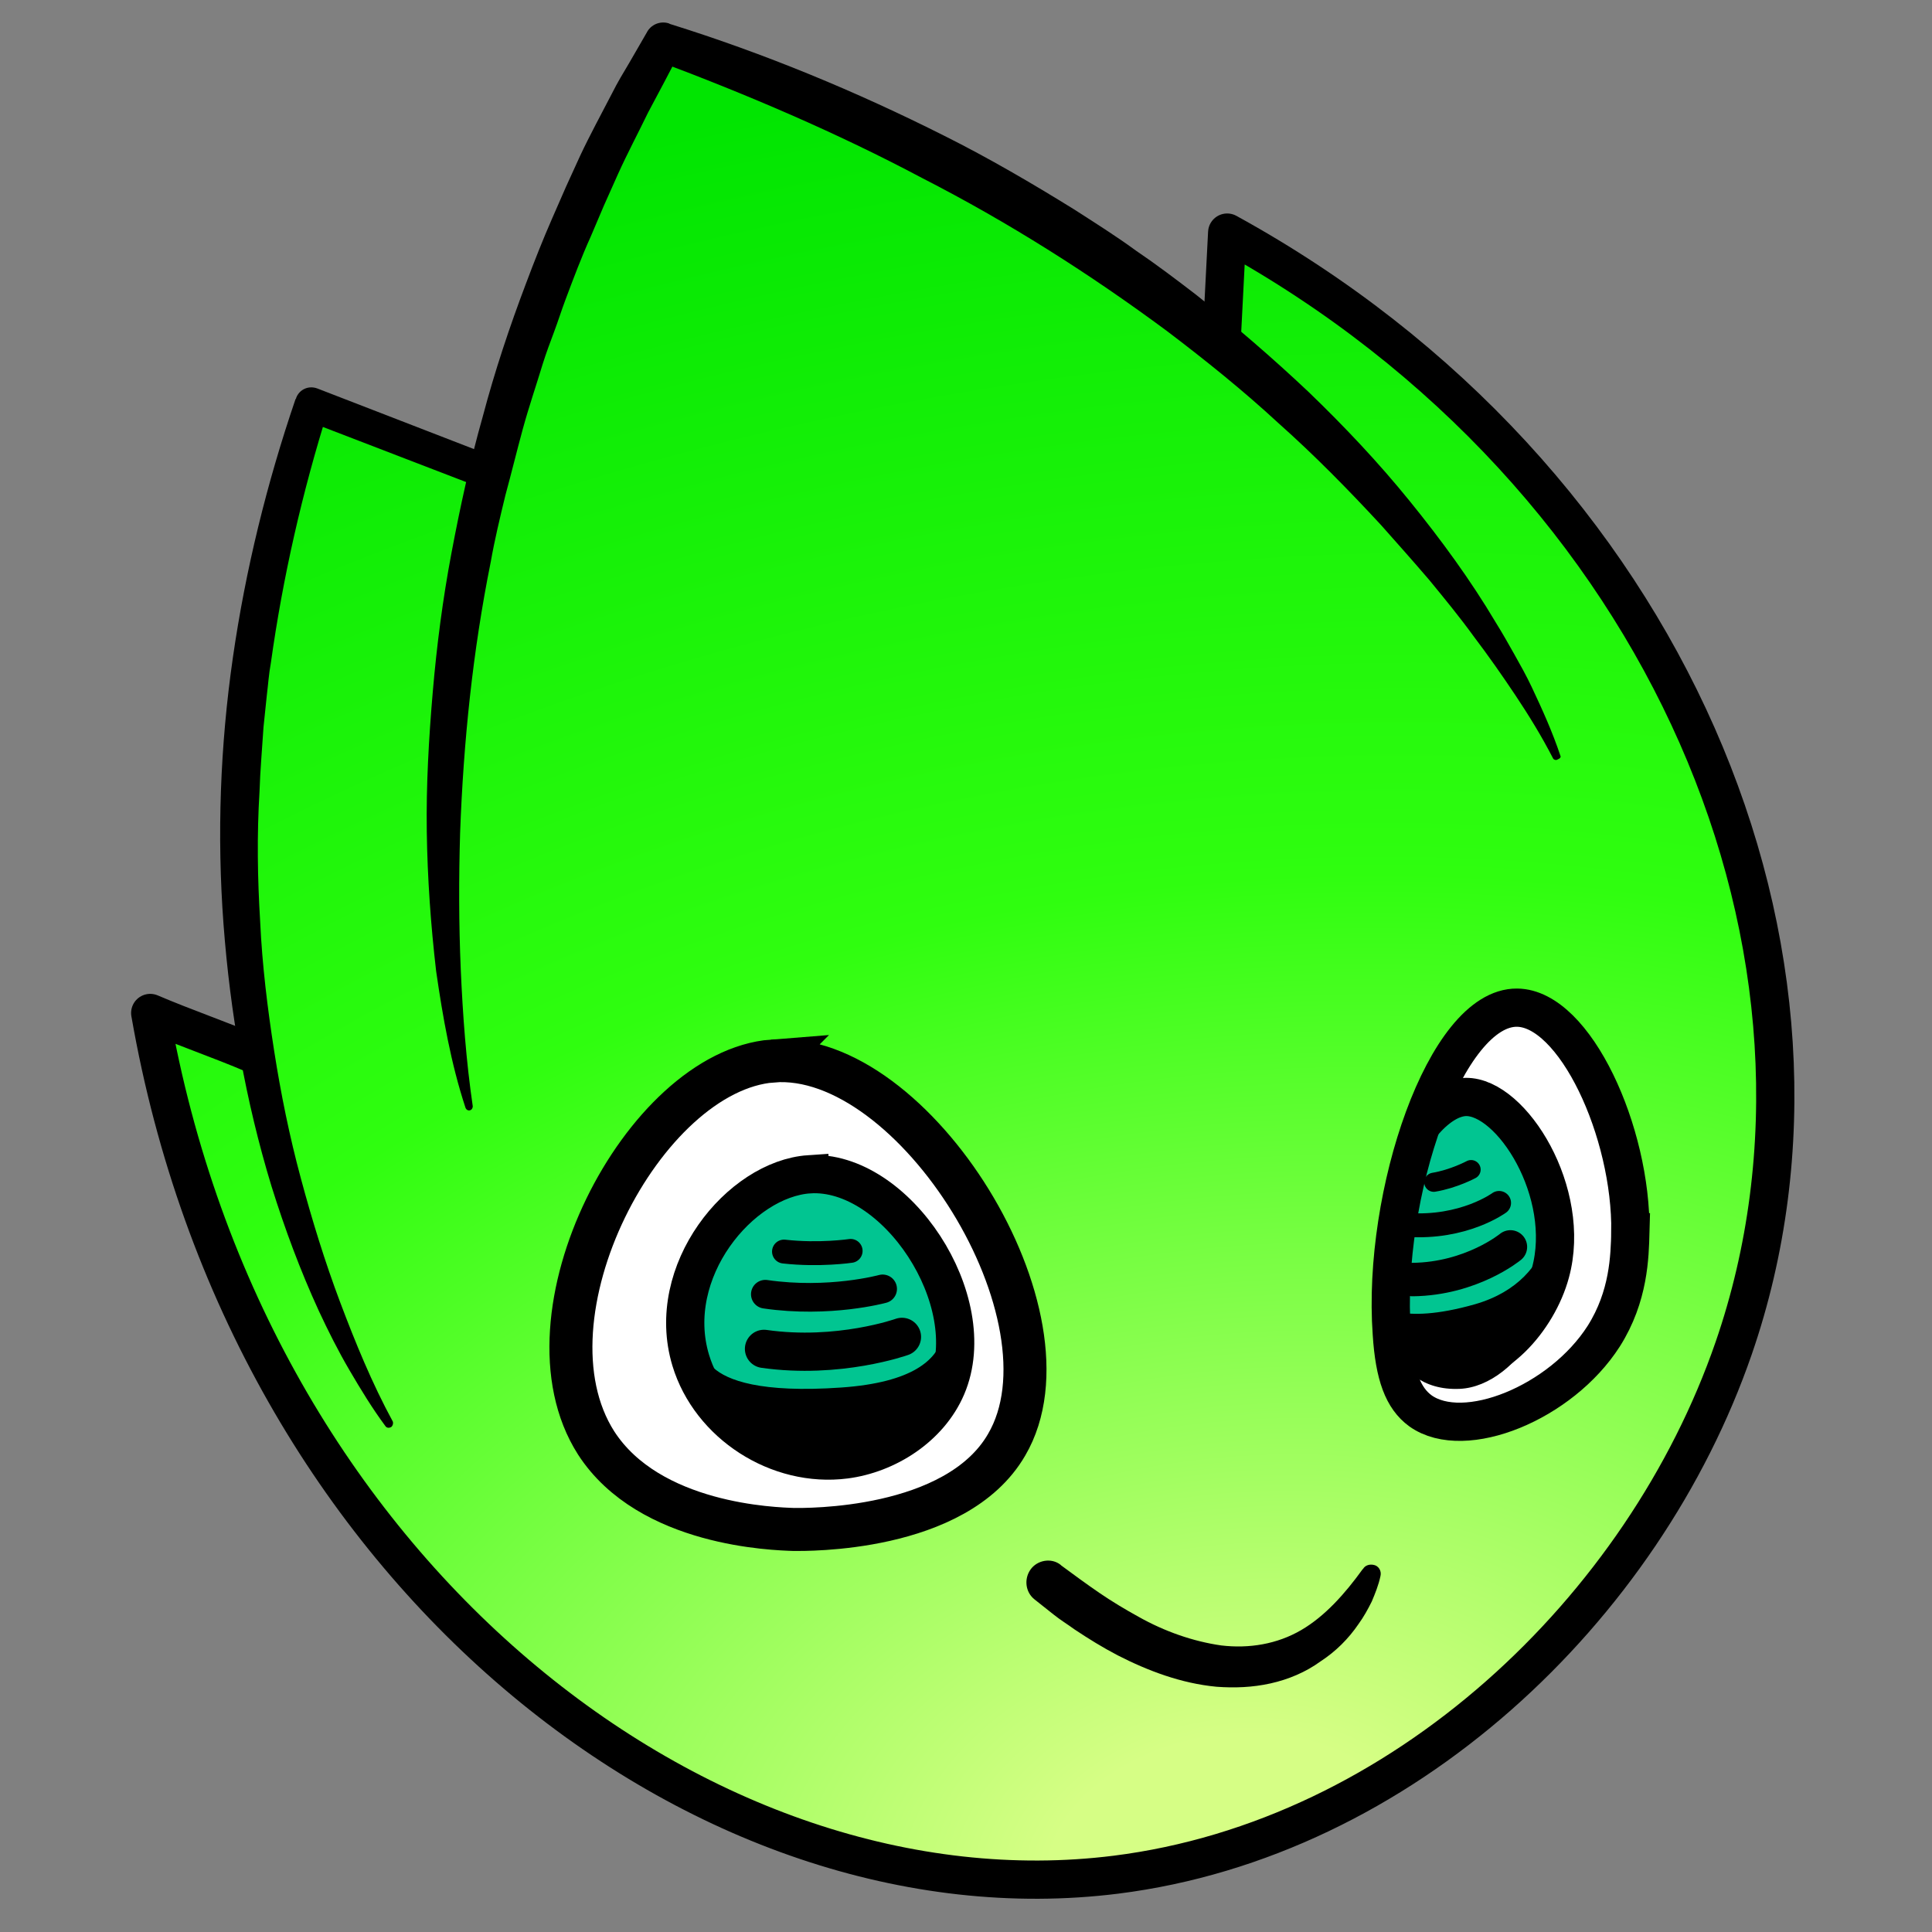 <?xml version="1.0" standalone="no"?>
<!DOCTYPE svg PUBLIC "-//W3C//DTD SVG 1.1//EN" "http://www.w3.org/Graphics/SVG/1.1/DTD/svg11.dtd">
<svg xmlns="http://www.w3.org/2000/svg" xmlns:xlink="http://www.w3.org/1999/xlink" viewBox="0 0 289.9 289.9" xml:space="preserve" width="289.9" height="289.9">
  <rect x="0" y="0" width="289.9" height="289.9" fill="#808080" stroke="none"/>
  <style>
    .st0{fill:#f59084}.st1{fill:#fdd9cb}.st2{fill:#fff}.st3{fill:#ee2248}.st5{fill:#630b38;stroke:#630b38;stroke-width:1.23;stroke-linejoin:round}.st6{fill:none}.st8{fill:#630b38}.st31,.st33,.st9{stroke-linecap:round}.st9{fill:#630b38;stroke:#630b38;stroke-width:1.23;stroke-linejoin:round}.st31,.st33{fill:none;stroke:#000;stroke-width:5.736;stroke-miterlimit:10}.st33{stroke-width:3.585}
  </style>
  <g transform="matrix(-1 0 0 1 288.94 0)">
    <defs>
      <path id="SVGID_22_" d="M216.6 69.8c-5-20-13.1-42-26.2-64.6-36.4 12.3-63.6 28.9-83.7 45.3-.3-5.5-.5-11.1-.8-16.6-66.5 36.5-96.2 108.9-76 167.4 13.5 39.1 49.7 73.6 92.7 79 61.5 7.7 130.2-44.9 144.9-129.3-5.4 2.3-10.8 4.6-16.2 6.8 4.5-25.7 4.8-59.3-8.1-98.1l-26.6 10.1"/>
    </defs>
    <clipPath id="SVGID_23_">
      <use width="100%" height="100%" xlink:href="#SVGID_22_"/>
    </clipPath>
    <radialGradient id="SVGID_24_" cx="103.99" cy="281.75" r="390.35" fx="104.15" fy="278.7" gradientTransform="matrix(.988 .152 -.107 .694 31.307 70.464)" gradientUnits="userSpaceOnUse">
      <stop stop-color="#D6FE85" offset=".07"/>
      <stop stop-color="#2FFE0F" offset=".54"/>
      <stop stop-color="#01E501" offset="1"/>
    </radialGradient>
    <path clip-path="url(#SVGID_23_)" fill="url(#SVGID_24_)" d="M-183.4-5.6h574.7v574.7h-574.7z"/>
    <path class="st2" d="M44.3 184.9c-.2-15 8.3-33.6 17-33.7 10.7-.1 20.3 28 18.8 48.9-.4 6.3-1.7 9.7-4.3 11.6-6.6 4.7-21.1-1.2-27.5-11.2-3.8-6-3.9-12-4-15.6z"/>
    <defs>
      <path id="SVGID_25_" d="M44.7 186.3c-.3-15.1 7.6-34.8 16.7-35.1 11-.4 23.6 28.4 18.8 48.9-1.1 4.7-2.8 7.7-5.4 9.4-7.2 4.7-20.5-.2-26.4-9.1-.7-.9-3.5-5.3-3.7-14.1z"/>
    </defs>
    <clipPath id="SVGID_26_">
      <use width="100%" height="100%" xlink:href="#SVGID_25_"/>
    </clipPath>
    <path d="M69 164.6c-6.9-.1-16 14.4-12.7 26.4 1.9 7 8.5 14.6 15.4 13.8 5.6-.7 8.8-6.4 9.1-6.9 6.2-11.6-3.5-33.1-11.8-33.3z" clip-path="url(#SVGID_26_)" fill="#01c591" stroke="#000" stroke-width="5.736" stroke-linecap="round" stroke-miterlimit="10"/>
    <path d="M105.6 50.5c-.3-5.7-.5-9.9-.8-15.6-66.5 36.5-96.2 108.9-76 167.4 13.5 39.1 49.7 73.6 92.7 79C183 289 251.7 236.4 266.4 152c-5.4 2.3-10.2 3.9-15.6 6.2" fill="none" stroke="#000" stroke-width="5.736" stroke-linecap="round" stroke-linejoin="round" stroke-miterlimit="10"/>
    <path d="M54.8 113.4c1.2-3.6 2.7-6.9 4.3-10.3.8-1.7 1.7-3.3 2.6-4.9s1.8-3.2 2.8-4.8C68.3 87 72.7 81 77.4 75.2S87.2 64 92.6 58.8c5.4-5.1 11.1-10 16.9-14.6 3-2.3 5.9-4.5 9-6.6 3-2.2 6.2-4.2 9.3-6.2 6.3-3.9 12.8-7.7 19.4-11 13.3-6.7 27.1-12.4 41.2-16.8l.2-.1c1.3-.4 2.7.2 3.3 1.4l2.6 4.5c.9 1.5 1.8 3 2.6 4.6 1.6 3.1 3.3 6.2 4.8 9.4L204 28l2.1 4.8c1.4 3.2 2.7 6.5 3.9 9.7 2.5 6.6 4.7 13.2 6.5 20 1.9 6.7 3.4 13.6 4.7 20.5s2.2 13.8 2.8 20.8 1 14 .9 21-.6 14-1.4 20.9c-1 6.9-2.2 13.8-4.4 20.5-.1.3-.4.5-.7.4s-.4-.4-.4-.6c1-6.8 1.5-13.7 1.8-20.5.3-6.9.3-13.7.1-20.5-.5-13.7-1.9-27.3-4.6-40.7-.6-3.4-1.4-6.7-2.2-10-.9-3.3-1.7-6.6-2.6-9.9s-2-6.5-3-9.8c-.5-1.6-1.1-3.2-1.7-4.8s-1.1-3.2-1.7-4.8c-1.2-3.2-2.4-6.4-3.8-9.5l-2-4.7-2.1-4.7c-1.4-3.1-3-6.1-4.5-9.2-1.6-3-3.2-6-4.8-9.1l3.5 1.3c-13.6 5.1-27 10.8-39.8 17.6-12.9 6.6-25.2 14.4-36.8 23-5.8 4.4-11.4 8.9-16.7 13.8-5.4 4.8-10.5 10-15.4 15.3-2.4 2.7-4.8 5.4-7.2 8.2-2.3 2.8-4.6 5.6-6.7 8.5-2.2 2.9-4.3 5.9-6.3 8.9s-3.9 6.1-5.6 9.4c-.1.2-.4.3-.6.2-.5-.2-.6-.4-.5-.6z"/>
    <path d="m215.2 68.4 26.1-10.1c1.3-.5 2.7.1 3.2 1.4 0 .1 0 .1.1.2 4.3 12.6 7.5 25.6 9.4 38.8s2.4 26.6 1.4 40c-1 13.3-3.3 26.5-7.2 39.3-2 6.4-4.3 12.6-7.1 18.7-1.4 3-2.9 6-4.6 8.9s-3.4 5.7-5.4 8.4c-.2.3-.6.3-.9.1-.2-.2-.3-.5-.2-.8 3.1-5.7 5.6-11.8 7.9-17.9s4.2-12.3 5.9-18.6 3-12.7 4-19.1 1.8-12.9 2.1-19.4c.4-6.5.5-13 .1-19.5-.1-3.2-.4-6.5-.6-9.7l-.5-4.8c-.2-1.6-.3-3.2-.6-4.8-1.8-12.9-4.7-25.6-8.6-38l3.3 1.6-26 10c-1.3.5-2.7-.1-3.2-1.4-.6-1.3.1-2.8 1.4-3.3z"/>
    <path d="M173 159.2c-21.2-1.7-46.3 38.5-35.1 57.6 7.6 13.1 30.3 12.7 31.9 12.7 2.9-.1 21.7-.6 29.7-13 12.1-19-7.1-55.8-26.5-57.3z" fill="#fff" stroke="#000" stroke-width="6.453" stroke-linecap="round" stroke-miterlimit="10"/>
    <path class="st31" d="M44.3 184.9c-.2-15 8.3-33.6 17-33.7 10.7-.1 20.3 28 18.8 48.9-.4 6.3-1.7 9.7-4.3 11.6-6.6 4.7-21.1-1.2-27.5-11.2-3.8-6-3.9-12-4-15.6z"/>
    <path d="M84.5 235.5c2.6 3.6 5.6 7 9.2 9.1s7.8 2.8 12 2.3c4.2-.6 8.5-2.1 12.4-4.3 2-1.1 4-2.3 5.9-3.6s3.8-2.7 5.7-4.1l.1-.1c1.4-1.1 3.5-.7 4.5.7s.8 3.4-.6 4.5l-2.9 2.3c-1 .8-2 1.4-3.1 2.2-2.1 1.4-4.2 2.7-6.5 3.9-4.5 2.3-9.5 4.2-14.8 4.7-2.7.2-5.4.1-8.1-.5s-5.3-1.7-7.5-3.3c-2.3-1.5-4.2-3.4-5.7-5.6-.8-1.1-1.4-2.2-2-3.4-.5-1.2-1-2.4-1.3-3.8-.2-.8.3-1.6 1.1-1.7.6-.1 1.2.1 1.5.6z"/>
    <path d="M167.5 176.2c10.4.7 21.8 14.6 17.8 27.9-2.9 9.6-13.1 16.2-23.2 14.9-6.2-.8-12.6-4.8-15.2-10.9-5.5-12.9 7.6-32.7 20.6-31.9z" fill="#01c591" stroke="#000" stroke-width="5.736" stroke-linecap="round" stroke-miterlimit="10"/>
    <path class="st33" d="M161.3 187.7s4.7.7 10 .1"/>
    <path d="M156.5 193.4s8 2.2 17.6.8" fill="none" stroke="#000" stroke-width="4.302" stroke-linecap="round" stroke-miterlimit="10"/>
    <path class="st31" d="M153.6 200.6s9.5 3.4 20.7 1.8"/>
    <path d="M148.5 194.4s-7.3 12.3 14.2 13.8c24.3 1.7 20-7.8 20.5-5.3 0 0 2.2 20.2-20.7 17.2-22.8-3.1-14-25.7-14-25.7z"/>
    <path d="M68.2 175.5s2.6 1.4 5.6 1.9" fill="none" stroke="#000" stroke-width="2.868" stroke-linecap="round" stroke-miterlimit="10"/>
    <path class="st33" d="M64 180.5s5.3 3.9 13.8 3.3"/>
    <path d="M62.3 187.1s5.8 4.8 14.7 4.9" fill="none" stroke="#000" stroke-width="5.019" stroke-linecap="round" stroke-miterlimit="10"/>
    <path d="M55.9 179.4s-1.4 12.5 11.7 16.3c11.6 3.3 14.4-.1 14.4-.1s-.8 13.3-12.1 12.8c-8.8-.4-17.9-14.2-14-29z"/>
  </g>
</svg>